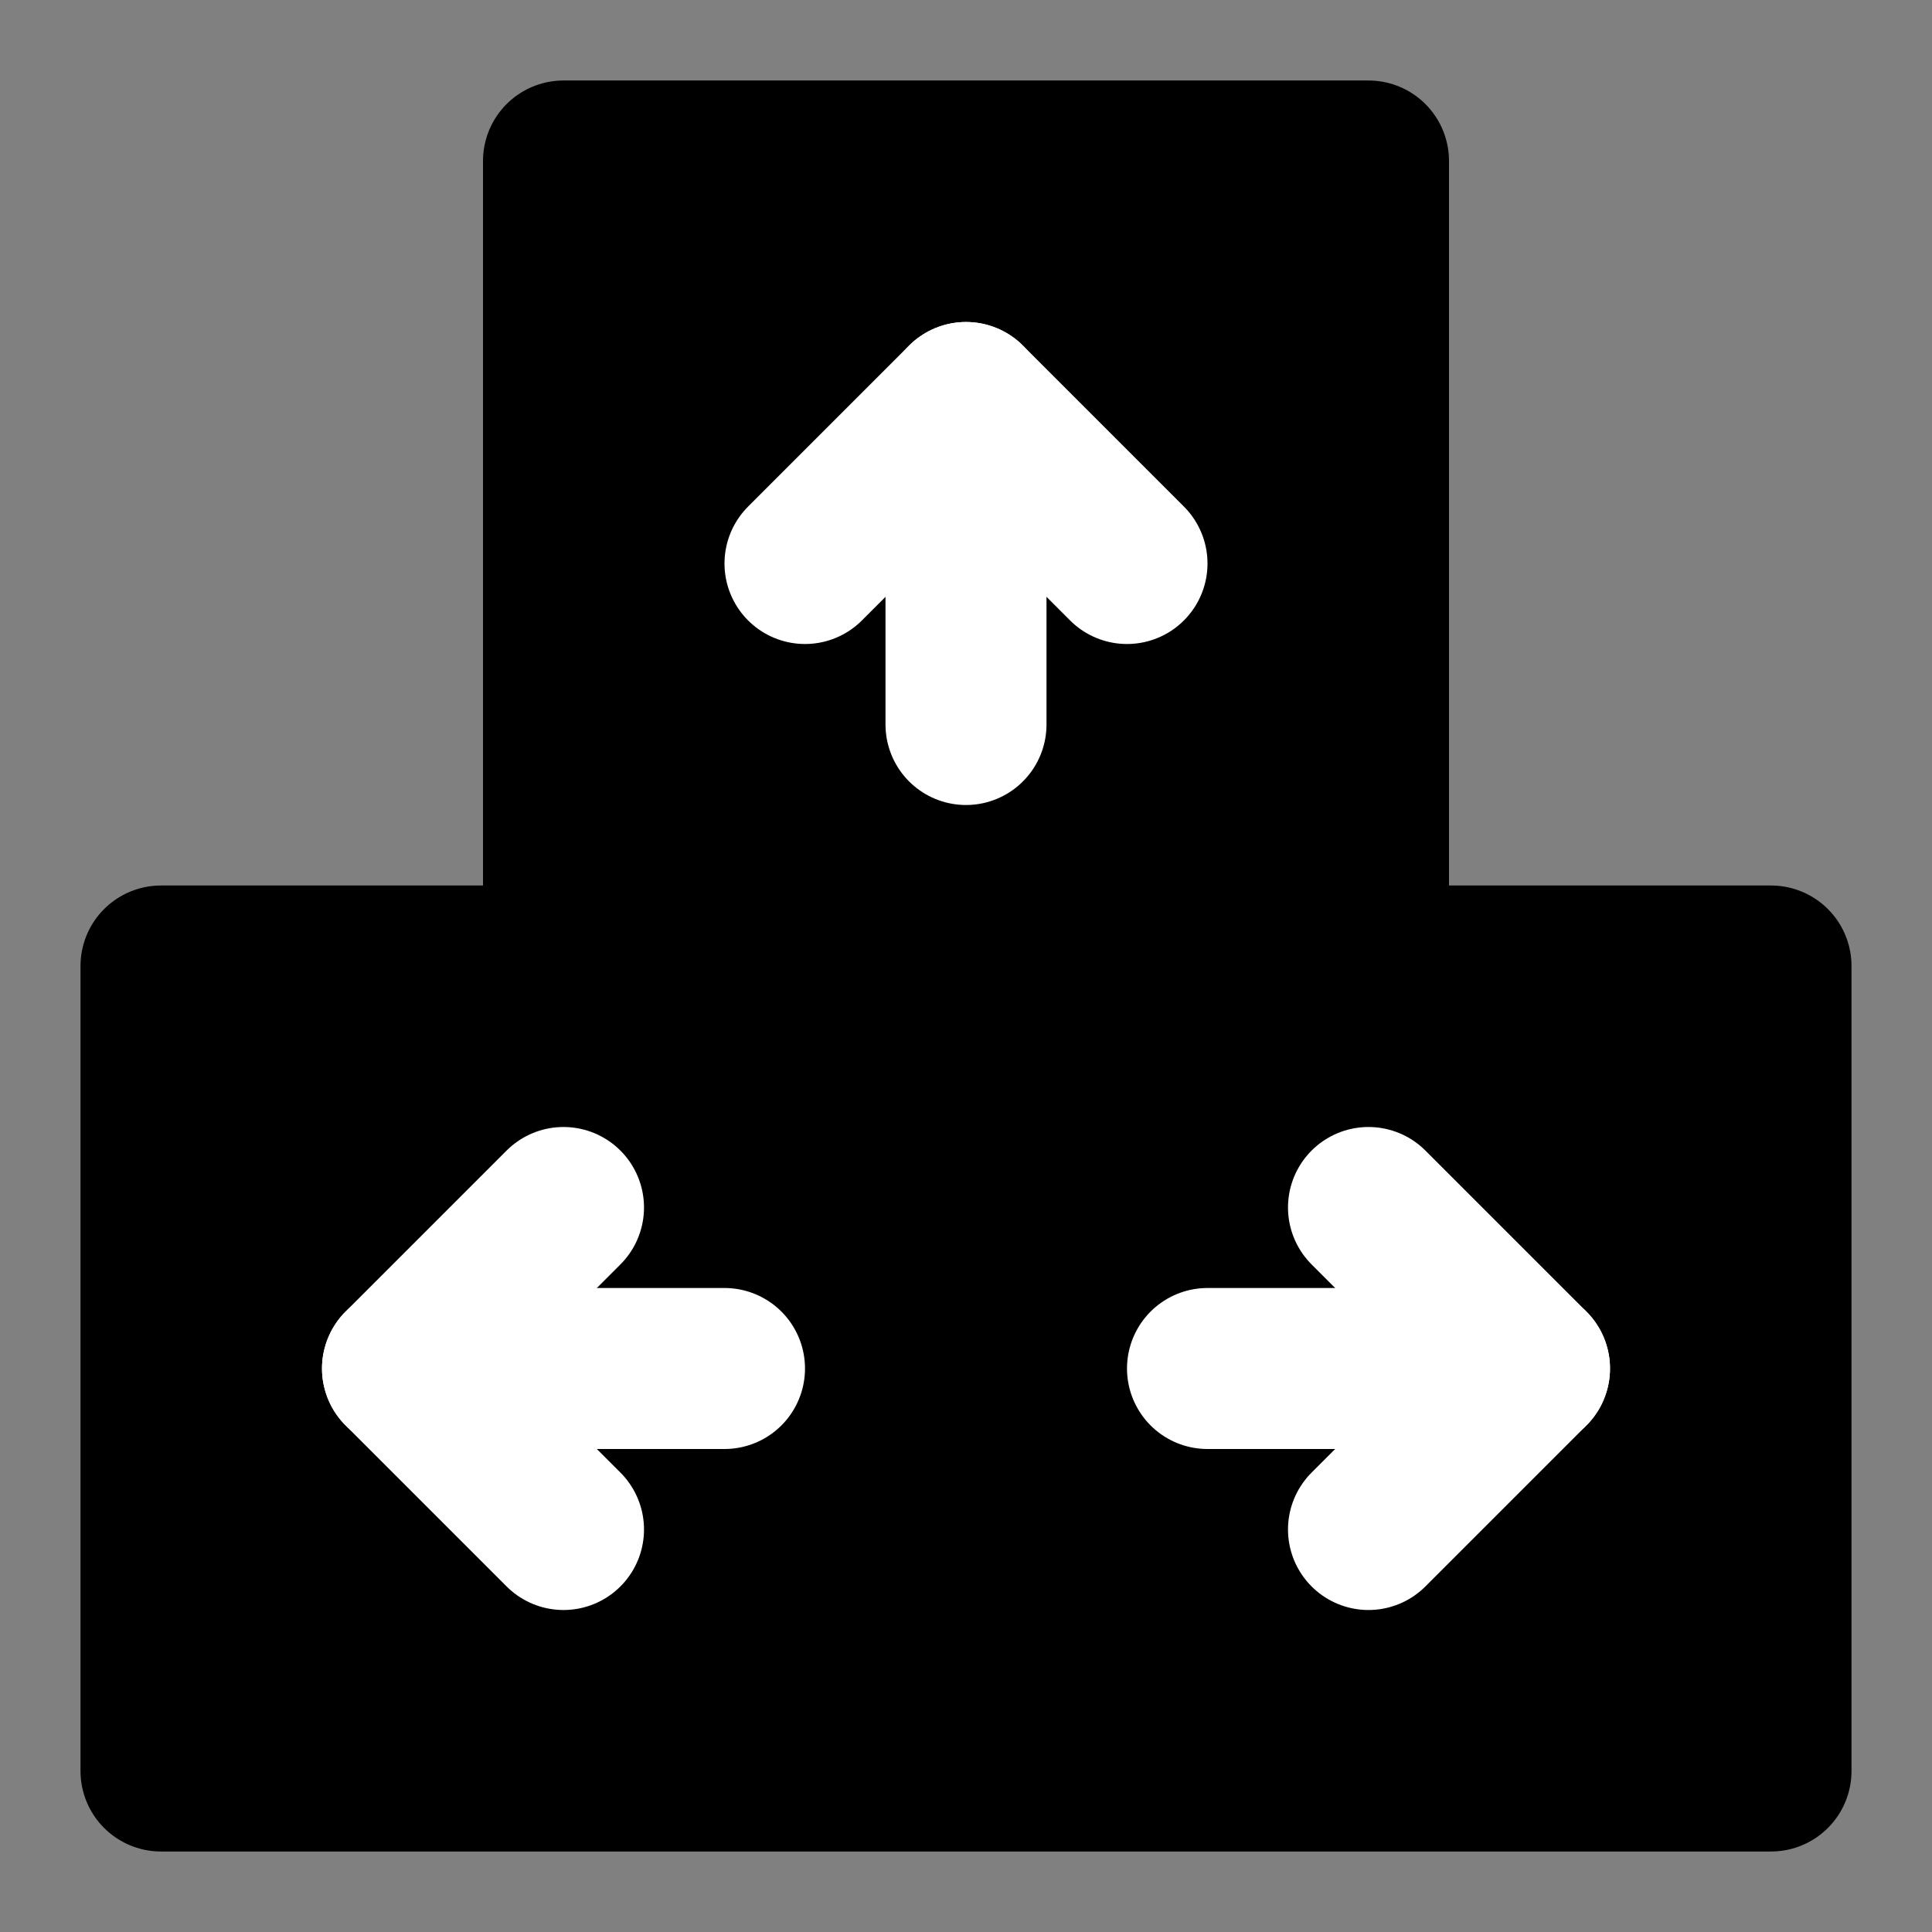 <?xml version="1.0" encoding="UTF-8"?><svg width="24" height="24" viewBox="0 0 48 48" fill="none" xmlns="http://www.w3.org/2000/svg"><rect x="0" y="0" width="48" height="48" fill="#808080" stroke="none"/><path d="M14 4H34V24H14V4Z" fill="currentColor"/><path d="M4 24H24V44H4V24Z" fill="currentColor"/><path d="M24 24H44V44H24V24Z" fill="currentColor"/><path d="M24 24H4V44H24V24ZM24 24V44V24ZM24 24H44V44H24V24ZM14 4H34V24H14V4Z" stroke="currentColor" stroke-width="4" stroke-linecap="round" stroke-linejoin="round"/><path d="M24 10V18" stroke="#FFF" stroke-width="4" stroke-linecap="round" stroke-linejoin="round"/><path d="M20 14L24 10L28 14" stroke="#FFF" stroke-width="4" stroke-linecap="round" stroke-linejoin="round"/><path d="M10 34H18" stroke="#FFF" stroke-width="4" stroke-linecap="round" stroke-linejoin="round"/><path d="M14 38L10 34L14 30" stroke="#FFF" stroke-width="4" stroke-linecap="round" stroke-linejoin="round"/><path d="M38 34H30" stroke="#FFF" stroke-width="4" stroke-linecap="round" stroke-linejoin="round"/><path d="M34 30L38 34L34 38" stroke="#FFF" stroke-width="4" stroke-linecap="round" stroke-linejoin="round"/></svg>